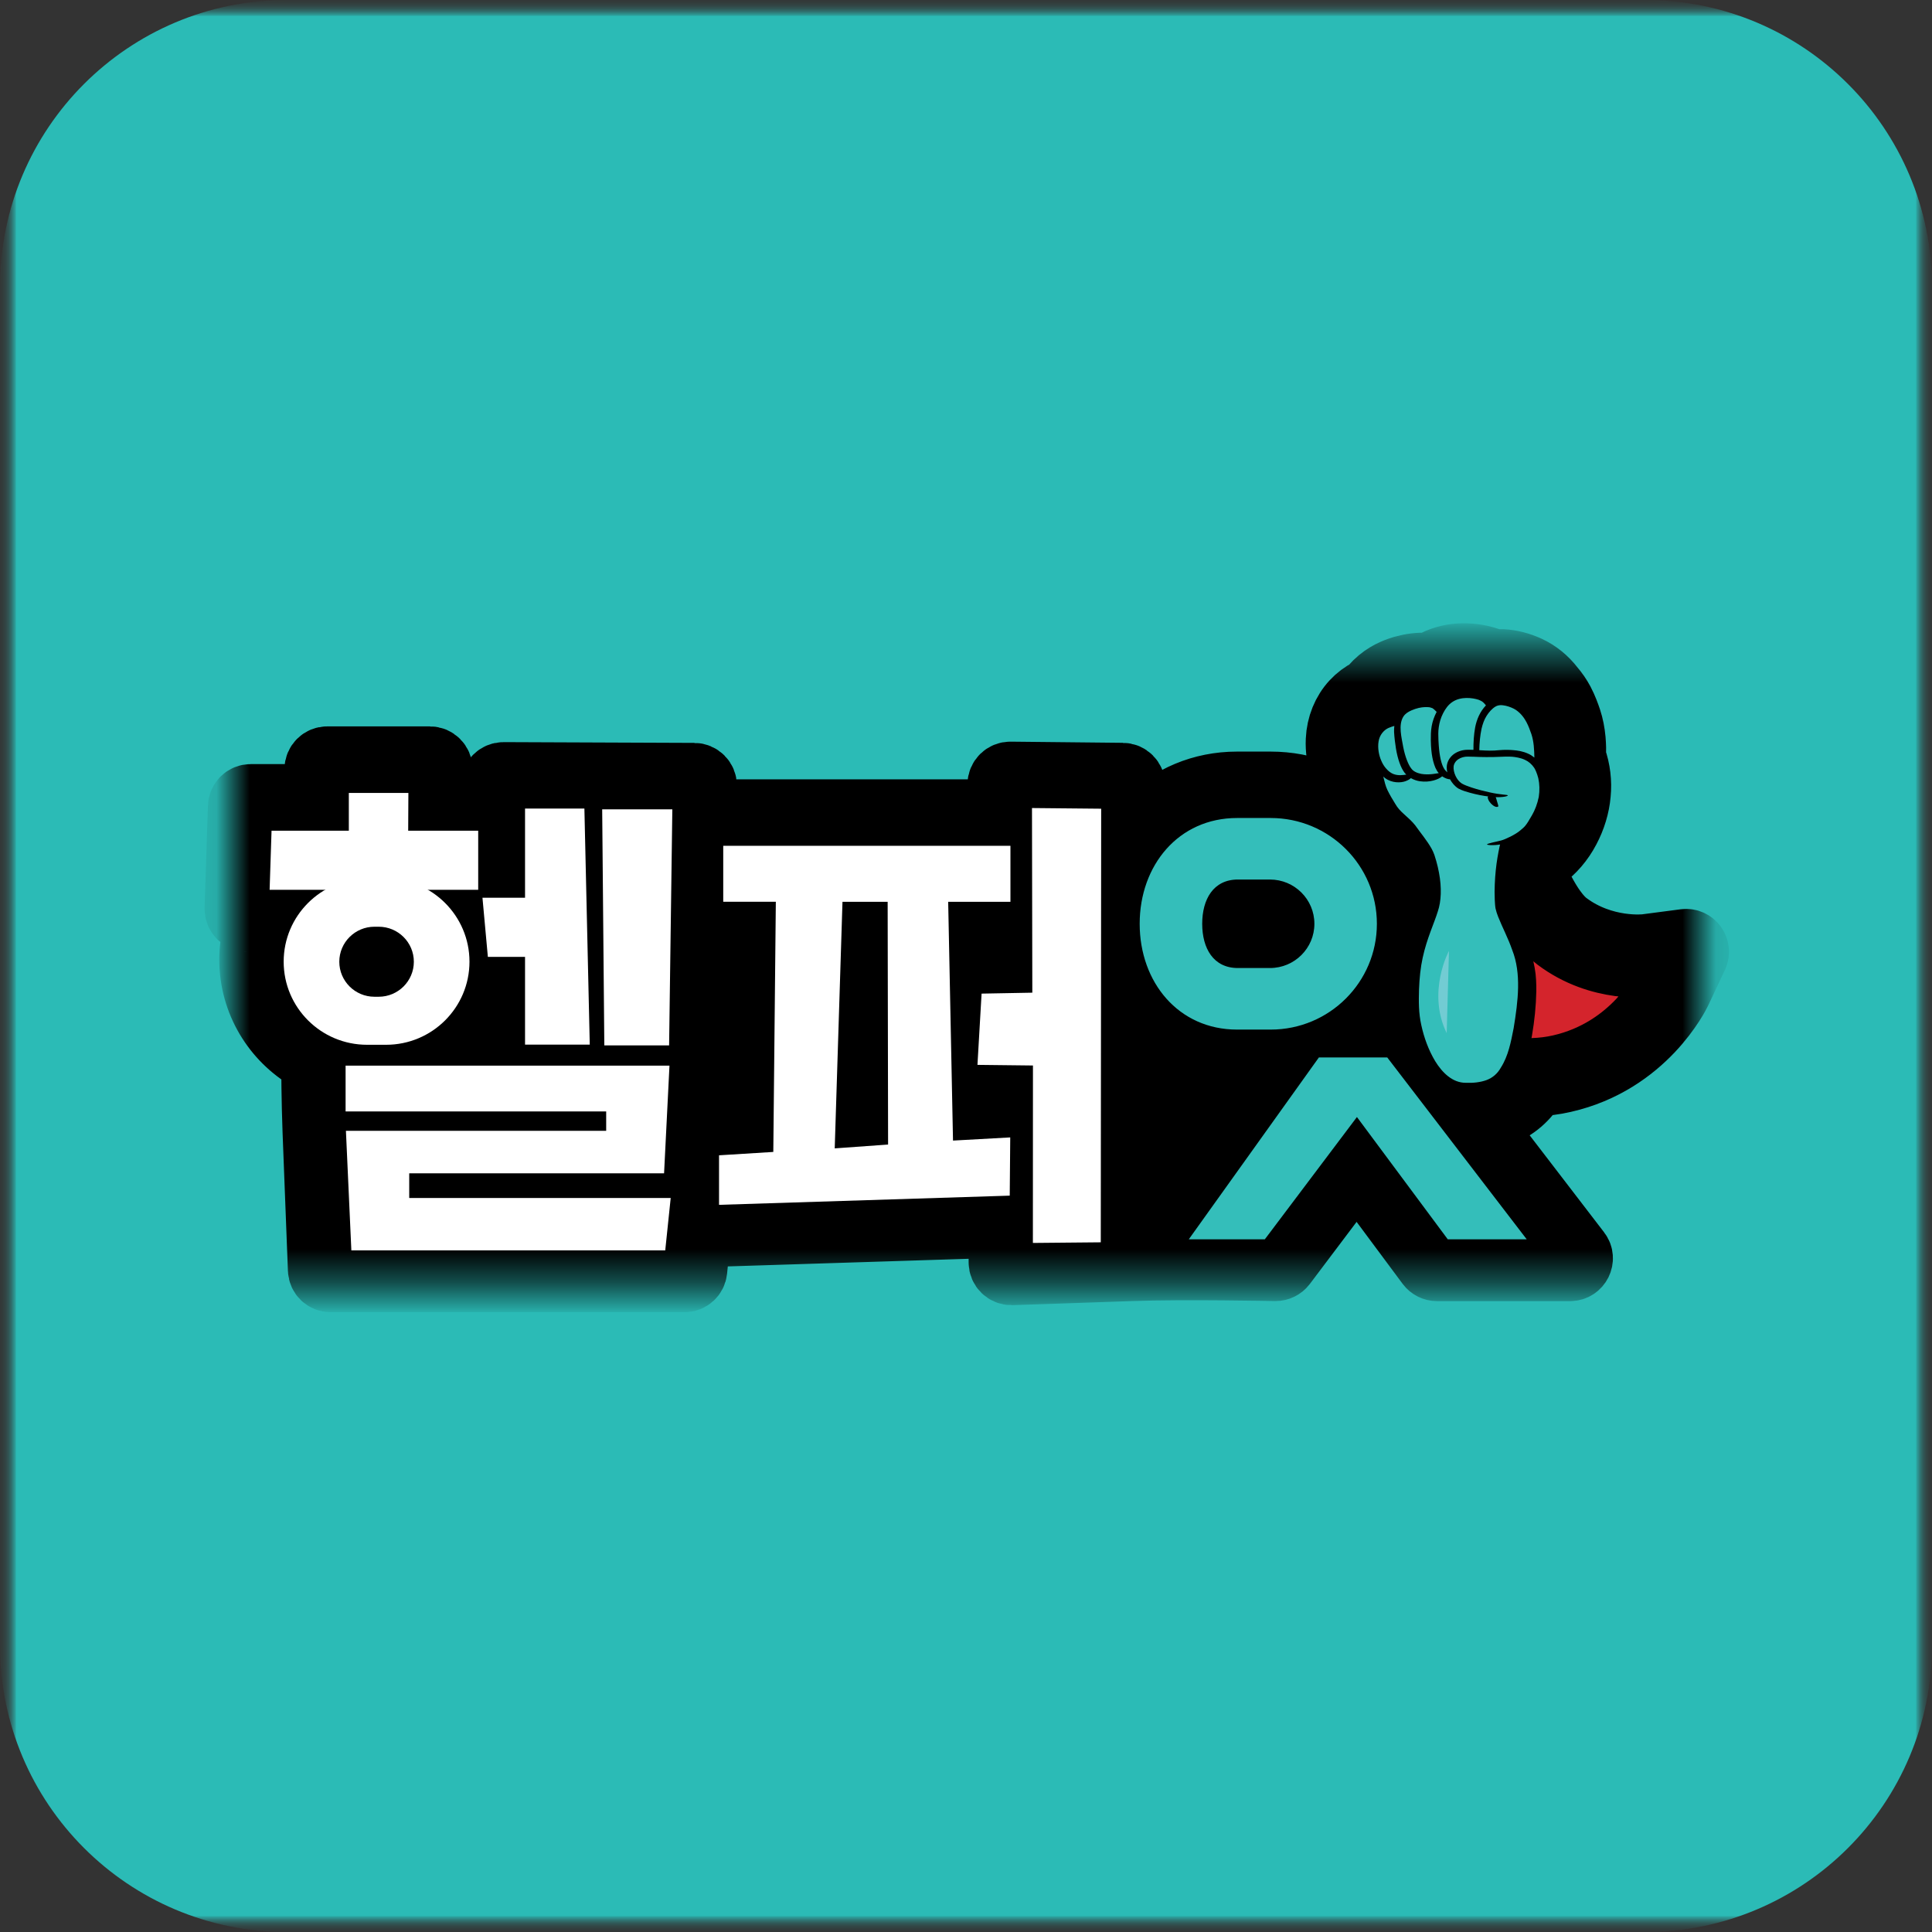<svg width="58" height="58" viewBox="0 0 58 58" fill="none" xmlns="http://www.w3.org/2000/svg">
<rect x="0" y="0" width="58" height="58" fill="#333333" stroke="none"/>
<g clip-path="url(#clip0_3903_23324)">
<mask id="mask0_3903_23324" style="mask-type:luminance" maskUnits="userSpaceOnUse" x="0" y="0" width="58" height="58">
<path d="M58 0H0V58H58V0Z" fill="white"/>
</mask>
<g mask="url(#mask0_3903_23324)">
<mask id="mask1_3903_23324" style="mask-type:luminance" maskUnits="userSpaceOnUse" x="0" y="0" width="58" height="58">
<path d="M58 0H0V58H58V0Z" fill="white"/>
</mask>
<g mask="url(#mask1_3903_23324)">
<mask id="mask2_3903_23324" style="mask-type:luminance" maskUnits="userSpaceOnUse" x="0" y="0" width="58" height="58">
<path d="M58 0H0V58H58V0Z" fill="white"/>
</mask>
<g mask="url(#mask2_3903_23324)">
<mask id="mask3_3903_23324" style="mask-type:luminance" maskUnits="userSpaceOnUse" x="0" y="0" width="58" height="58">
<path d="M58 0H0V58H58V0Z" fill="white"/>
</mask>
<g mask="url(#mask3_3903_23324)">
<mask id="mask4_3903_23324" style="mask-type:luminance" maskUnits="userSpaceOnUse" x="0" y="0" width="58" height="58">
<path d="M58 0H0V58H58V0Z" fill="white"/>
</mask>
<g mask="url(#mask4_3903_23324)">
<path d="M0 8.609C0 3.855 3.855 0 8.609 0H49.391C54.145 0 58 3.855 58 8.609V49.391C58 54.145 54.145 58 49.391 58H8.609C3.855 58 0 54.145 0 49.391V8.609Z" fill="#2BBBB6"/>
<mask id="mask5_3903_23324" style="mask-type:luminance" maskUnits="userSpaceOnUse" x="6" y="19" width="46" height="20">
<path d="M51.094 19.484H6.914V38.579H51.094V19.484Z" fill="white"/>
</mask>
<g mask="url(#mask5_3903_23324)">
<path d="M49.415 28.442C49.402 28.444 48.133 28.594 47.018 27.753C46.832 27.613 46.479 27.245 46.06 26.298C46.114 26.122 46.155 25.984 46.211 25.807C46.242 25.786 46.27 25.768 46.297 25.747C46.599 25.533 46.857 25.233 47.038 24.886C47.214 24.556 47.325 24.19 47.356 23.834C47.391 23.481 47.348 23.119 47.23 22.786C47.22 22.755 47.214 22.722 47.216 22.689C47.22 22.541 47.218 22.383 47.203 22.208C47.183 21.994 47.146 21.802 47.084 21.613C47.032 21.461 46.968 21.278 46.863 21.078C46.785 20.93 46.688 20.791 46.578 20.663C46.38 20.406 46.14 20.211 45.858 20.081C45.599 19.964 45.352 19.902 45.094 19.888C45.009 19.884 44.922 19.888 44.838 19.898C44.784 19.871 44.73 19.849 44.674 19.83L44.641 19.82C44.371 19.733 44.1 19.698 43.807 19.715C43.516 19.735 43.237 19.818 42.996 19.958C42.946 19.986 42.891 19.999 42.835 19.997C42.608 19.984 42.379 20.011 42.137 20.079L42.114 20.085C41.893 20.153 41.604 20.266 41.334 20.529C41.286 20.577 41.241 20.628 41.197 20.684C41.171 20.716 41.14 20.745 41.1 20.764C40.933 20.848 40.78 20.963 40.652 21.101C40.38 21.393 40.219 21.79 40.2 22.216C40.186 22.498 40.229 22.779 40.324 23.041C40.328 23.072 40.332 23.102 40.337 23.135C40.351 23.244 40.372 23.349 40.394 23.454L40.415 23.544C40.454 23.709 40.502 23.913 40.611 24.141C40.692 24.31 40.778 24.456 40.859 24.587C40.134 23.952 39.184 23.563 38.146 23.563H37.136C36.081 23.563 35.15 23.972 34.469 24.655C34.289 24.834 33.983 24.706 33.983 24.454V23.584C33.983 23.427 33.858 23.3 33.701 23.3L30.333 23.265C30.174 23.263 30.044 23.39 30.044 23.549L30.046 24.112C30.046 24.268 29.918 24.396 29.761 24.396H21.401C21.242 24.396 21.114 24.266 21.116 24.108L21.123 23.59C21.125 23.431 20.997 23.302 20.838 23.302L15.115 23.279C14.958 23.279 14.83 23.407 14.83 23.563V23.656C14.83 23.812 14.702 23.939 14.545 23.939H13.471C13.312 23.939 13.184 23.812 13.186 23.654L13.188 23.092C13.188 22.934 13.06 22.806 12.903 22.806H9.825C9.668 22.806 9.54 22.934 9.54 23.09V23.656C9.54 23.812 9.412 23.939 9.255 23.939H7.527C7.372 23.939 7.246 24.061 7.242 24.215L7.141 27.275C7.135 27.436 7.265 27.57 7.426 27.57C7.616 27.57 7.748 27.75 7.698 27.931C7.622 28.215 7.583 28.509 7.583 28.808C7.583 30.068 8.272 31.171 9.296 31.763C9.385 31.815 9.443 31.907 9.443 32.01C9.443 32.01 9.447 33.055 9.482 33.96C9.517 34.867 9.643 38.123 9.643 38.123C9.649 38.275 9.775 38.394 9.928 38.394H20.549C20.695 38.394 20.817 38.283 20.832 38.139L20.918 37.294C20.933 37.152 21.05 37.043 21.193 37.039L29.784 36.767C29.945 36.763 30.079 36.891 30.079 37.051V37.898C30.079 38.057 30.209 38.184 30.366 38.182C30.366 38.182 32.429 38.114 33.973 38.059C35.518 38.003 38.292 38.059 38.292 38.059C38.381 38.059 38.466 38.018 38.522 37.946L40.502 35.317C40.615 35.165 40.846 35.165 40.96 35.319L42.911 37.946C42.965 38.018 43.05 38.061 43.14 38.061H47.135C47.371 38.061 47.505 37.791 47.363 37.604L44.561 33.952C44.435 33.787 44.522 33.548 44.724 33.503C44.823 33.48 44.918 33.454 45.011 33.421C45.451 33.267 45.831 32.938 46.054 32.528L46.062 32.516C46.365 32.506 46.659 32.469 46.935 32.405C49.353 31.858 50.338 29.838 50.379 29.754L50.879 28.692C50.974 28.489 50.806 28.261 50.584 28.289L49.415 28.442Z" fill="black" stroke="black" stroke-width="2" stroke-miterlimit="10"/>
<path d="M46.453 28.557C45.803 28.065 45.287 27.031 44.907 25.992C44.886 26.194 44.87 26.416 44.868 26.659C44.866 26.805 44.87 26.955 44.88 27.113C44.886 27.191 44.89 27.273 44.905 27.346C44.924 27.42 44.948 27.496 44.981 27.574C45.111 27.882 45.293 28.207 45.423 28.571C45.489 28.752 45.545 28.944 45.58 29.143C45.617 29.343 45.623 29.55 45.621 29.756C45.613 30.167 45.57 30.585 45.498 31.004C45.46 31.214 45.417 31.426 45.359 31.636C45.359 31.636 45.359 31.636 45.359 31.638C45.78 31.683 46.253 31.681 46.73 31.572C48.735 31.117 49.54 29.427 49.54 29.427C49.54 29.427 47.915 29.661 46.453 28.557Z" fill="#D4242C" stroke="black" stroke-miterlimit="10" stroke-linecap="round" stroke-linejoin="round"/>
<path d="M30.334 27.071V25.391H21.712V27.071H23.291L23.215 34.582L21.586 34.683V36.17L30.313 35.894L30.328 34.146L28.61 34.241L28.465 27.073H30.334V27.071ZM26.661 34.36L25.059 34.475L25.292 27.073H26.648L26.661 34.36Z" fill="white"/>
<path d="M37.144 31.002C35.389 31.002 34.117 29.624 34.117 27.724C34.117 25.825 35.391 24.445 37.144 24.445H38.154C39.968 24.445 41.445 25.916 41.445 27.724C41.445 29.532 39.968 31.002 38.154 31.002H37.144ZM37.169 26.498C36.271 26.498 36.2 27.436 36.2 27.724C36.2 28.012 36.271 28.95 37.169 28.95H38.131C38.81 28.95 39.361 28.4 39.361 27.724C39.361 27.047 38.808 26.498 38.129 26.498H37.169Z" fill="#34BEBA"/>
<path d="M38.147 24.557C39.909 24.557 41.335 25.979 41.335 27.733C41.335 29.487 39.909 30.909 38.147 30.909H37.138C35.377 30.909 34.214 29.487 34.214 27.733C34.214 25.979 35.379 24.557 37.138 24.557H38.147ZM37.163 29.061H38.125C38.862 29.061 39.459 28.467 39.459 27.733C39.459 26.999 38.862 26.404 38.125 26.404H37.163C36.425 26.404 36.091 26.999 36.091 27.733C36.091 28.467 36.425 29.061 37.163 29.061ZM38.147 24.352H37.138C35.323 24.352 34.008 25.773 34.008 27.733C34.008 29.691 35.325 31.114 37.138 31.114H38.147C40.018 31.114 41.542 29.598 41.542 27.733C41.542 25.867 40.02 24.352 38.147 24.352ZM37.163 28.856C36.382 28.856 36.297 28.07 36.297 27.733C36.297 27.396 36.382 26.61 37.163 26.61H38.125C38.746 26.61 39.252 27.114 39.252 27.733C39.252 28.352 38.746 28.856 38.125 28.856H37.163Z" fill="black"/>
<path d="M15.762 24.273V26.951H14.484L14.646 28.726H15.762V31.361H17.705L17.544 24.273H15.762Z" fill="white"/>
<path d="M30.981 24.258L30.991 29.801L29.468 29.829L29.344 31.968L31.01 31.987L31.008 37.314L33.046 37.295L33.058 24.278L30.981 24.258Z" fill="white"/>
<path d="M12.254 24.938L12.26 23.805H10.472V24.938H8.152L8.094 26.713H14.356V24.938H12.254Z" fill="white"/>
<path d="M20.087 31.384H18.142L18.078 24.297H20.184L20.087 31.384Z" fill="white"/>
<path d="M11.59 26.375H11.02C9.637 26.375 8.516 27.492 8.516 28.87C8.516 30.248 9.637 31.365 11.02 31.365H11.59C12.973 31.365 14.094 30.248 14.094 28.87C14.094 27.494 12.973 26.375 11.59 26.375ZM11.369 29.923H11.241C10.659 29.923 10.186 29.452 10.186 28.872C10.186 28.292 10.659 27.821 11.241 27.821H11.369C11.951 27.821 12.424 28.292 12.424 28.872C12.424 29.452 11.951 29.923 11.369 29.923Z" fill="white"/>
<path d="M43.416 37.299L40.739 33.696L38.028 37.299H35.492L39.545 31.633H41.701L46.047 37.299H43.416Z" fill="#34BEBA"/>
<path d="M41.646 31.745L45.833 37.205H43.463L40.736 33.534L37.971 37.205H35.688L39.594 31.745H41.646ZM41.749 31.539H41.648H39.598H39.491L39.429 31.625L35.522 37.086L35.289 37.411H35.69H37.973H38.076L38.138 37.329L40.738 33.878L43.3 37.327L43.362 37.411H43.465H45.836H46.253L45.998 37.08L41.811 31.619L41.749 31.539Z" fill="black"/>
<path d="M12.285 35.964V35.223H19.936L20.098 31.992H10.375V33.366H18.198V33.948H10.385L10.548 37.537H19.971L20.135 35.964H12.285Z" fill="white"/>
<path d="M45.5 21.984C45.537 22.163 45.579 22.402 45.572 22.643L45.5 21.984Z" fill="#34BEBA"/>
<path d="M45.567 22.641C45.448 22.637 45.45 22.563 45.445 22.468C45.448 22.376 45.435 21.997 45.497 21.985C45.565 21.968 45.687 22.347 45.685 22.456C45.691 22.559 45.679 22.645 45.567 22.641Z" fill="black"/>
<path d="M45.641 22.023C45.641 22.023 45.618 22.095 45.531 22.172L45.641 22.023Z" fill="#34BEBA"/>
<path d="M45.533 22.175C45.453 22.09 45.465 22.08 45.48 22.064C45.496 22.051 45.581 22.012 45.643 22.027C45.713 22.045 45.69 22.189 45.661 22.214C45.635 22.241 45.608 22.253 45.533 22.175Z" fill="black"/>
<path d="M45.64 25.035C46.131 24.714 46.412 23.984 46.307 23.416C46.303 23.394 46.298 23.369 46.292 23.346C46.29 23.34 46.292 23.334 46.29 23.328C46.267 23.209 46.232 23.077 46.166 22.956C46.176 22.703 46.179 22.435 46.129 22.184C46.115 22.086 46.096 21.989 46.063 21.896C45.964 21.607 45.844 21.333 45.58 21.146C45.435 21.043 45.136 20.938 44.946 20.979C44.847 21.002 44.76 21.047 44.684 21.109C44.581 20.981 44.436 20.878 44.275 20.837C43.85 20.73 43.486 20.837 43.278 21.136C43.245 21.183 43.216 21.234 43.189 21.284C43.1 21.191 42.993 21.113 42.873 21.092C42.648 21.055 42.355 21.125 42.165 21.249C42.018 21.345 41.938 21.502 41.907 21.668C41.762 21.676 41.616 21.707 41.5 21.798C41.269 21.979 41.223 22.279 41.263 22.549C41.273 22.62 41.298 22.703 41.331 22.783C41.339 22.812 41.352 22.843 41.364 22.873C41.376 23.135 41.455 23.441 41.51 23.628C41.562 23.793 41.74 24.083 41.833 24.229C42.004 24.498 42.254 24.616 42.448 24.885C42.648 25.163 42.886 25.442 42.97 25.687C43.055 25.932 43.247 26.604 43.123 27.172C43.022 27.637 42.625 28.289 42.535 29.278C42.497 29.677 42.495 30.029 42.512 30.331C42.551 31.086 43.057 32.61 44.011 32.608C44.956 32.639 45.113 32.184 45.252 31.944C45.489 31.532 45.712 30.202 45.683 29.391C45.648 28.402 45.016 27.637 44.975 27.172C44.905 26.343 45.043 25.58 45.111 25.276C45.384 25.21 45.532 25.107 45.64 25.035Z" fill="#34BEBA"/>
<path d="M46.331 23.101C46.315 23.058 46.292 23.019 46.269 22.982C46.284 22.807 46.296 22.597 46.276 22.36C46.263 22.237 46.243 22.105 46.199 21.972C46.156 21.844 46.108 21.713 46.04 21.581C45.999 21.505 45.939 21.41 45.854 21.318C45.758 21.186 45.633 21.069 45.47 20.993C45.34 20.935 45.204 20.89 45.049 20.882C44.971 20.878 44.882 20.894 44.812 20.923C44.775 20.937 44.739 20.954 44.706 20.974C44.684 20.989 44.692 20.983 44.684 20.989L44.678 20.983L44.675 20.978L44.663 20.966C44.634 20.939 44.605 20.913 44.572 20.888C44.508 20.839 44.434 20.797 44.355 20.769C44.194 20.717 44.04 20.697 43.87 20.705C43.705 20.717 43.536 20.769 43.395 20.867C43.325 20.917 43.265 20.976 43.214 21.04L43.181 21.083L43.17 21.1L43.152 21.129L43.146 21.122L43.121 21.102C43.104 21.09 43.09 21.079 43.071 21.069C43.005 21.028 42.919 20.995 42.838 20.989C42.683 20.97 42.532 20.993 42.39 21.032C42.248 21.075 42.109 21.133 41.989 21.248C41.934 21.303 41.89 21.369 41.857 21.437C41.841 21.472 41.828 21.505 41.816 21.542L41.806 21.573H41.799L41.737 21.581C41.688 21.589 41.638 21.602 41.591 21.62C41.492 21.655 41.401 21.719 41.333 21.793C41.192 21.943 41.135 22.14 41.126 22.322C41.118 22.503 41.149 22.688 41.223 22.854L41.236 22.883L41.24 22.943C41.244 22.986 41.248 23.029 41.254 23.07C41.267 23.154 41.281 23.237 41.3 23.319C41.339 23.482 41.37 23.64 41.446 23.802C41.519 23.954 41.601 24.09 41.684 24.226C41.762 24.366 41.886 24.5 42.002 24.6C42.117 24.705 42.225 24.798 42.307 24.903C42.472 25.133 42.658 25.355 42.776 25.567C42.805 25.62 42.83 25.672 42.848 25.725C42.869 25.783 42.885 25.84 42.902 25.898C42.935 26.013 42.96 26.124 42.98 26.233C43.065 26.667 43.044 27.038 42.958 27.299C42.855 27.632 42.625 28.101 42.491 28.708C42.423 29.01 42.388 29.345 42.376 29.697C42.365 30.047 42.361 30.429 42.448 30.818C42.532 31.202 42.669 31.593 42.892 31.961C43.007 32.142 43.144 32.321 43.325 32.465C43.503 32.611 43.748 32.712 43.996 32.708C44.221 32.714 44.465 32.696 44.694 32.611C44.925 32.529 45.124 32.348 45.233 32.146L45.312 32.002C45.336 31.955 45.367 31.898 45.386 31.846C45.429 31.741 45.46 31.636 45.491 31.532C45.549 31.322 45.592 31.11 45.629 30.9C45.702 30.48 45.747 30.063 45.753 29.652C45.755 29.448 45.749 29.238 45.712 29.039C45.677 28.839 45.621 28.648 45.555 28.467C45.425 28.103 45.243 27.778 45.113 27.469C45.08 27.391 45.055 27.315 45.037 27.241C45.023 27.171 45.018 27.087 45.012 27.009C45.002 26.852 44.997 26.7 45 26.554C45.002 26.264 45.024 25.999 45.053 25.767C45.068 25.649 45.084 25.542 45.099 25.442C45.105 25.404 45.111 25.369 45.117 25.335C45.144 25.328 45.171 25.324 45.2 25.318C45.371 25.277 45.565 25.182 45.745 25.055C45.933 24.921 46.092 24.73 46.208 24.512C46.323 24.294 46.4 24.051 46.42 23.804C46.455 23.56 46.416 23.317 46.331 23.101ZM44.066 22.509C43.934 22.507 43.788 22.544 43.666 22.624C43.544 22.706 43.453 22.836 43.435 22.986C43.428 23.056 43.435 23.124 43.449 23.187C43.435 23.173 43.418 23.159 43.404 23.142C43.294 23.035 43.232 22.782 43.203 22.498C43.195 22.428 43.189 22.33 43.183 22.215C43.179 22.097 43.172 21.968 43.193 21.83C43.212 21.694 43.253 21.548 43.323 21.412C43.393 21.275 43.482 21.151 43.606 21.071C43.854 20.906 44.194 20.944 44.393 21.009C44.43 21.024 44.463 21.042 44.494 21.059C44.506 21.069 44.521 21.079 44.533 21.091C44.551 21.108 44.581 21.141 44.609 21.176C44.434 21.359 44.331 21.595 44.285 21.838C44.244 22.064 44.232 22.289 44.234 22.511C44.178 22.509 44.122 22.507 44.066 22.509ZM41.471 22.846C41.395 22.679 41.353 22.453 41.386 22.258C41.415 22.06 41.554 21.908 41.688 21.852C41.756 21.822 41.816 21.805 41.859 21.793C41.853 21.852 41.849 21.912 41.851 21.972C41.861 22.151 41.882 22.311 41.907 22.47C41.958 22.78 42.051 23.049 42.165 23.196C42.179 23.218 42.2 23.235 42.219 23.253C42.196 23.255 42.171 23.259 42.146 23.264C42.025 23.278 41.865 23.282 41.727 23.179C41.657 23.13 41.545 23.019 41.471 22.846ZM42.361 23.062C42.281 22.959 42.184 22.725 42.126 22.428C42.076 22.138 41.975 21.77 42.126 21.519C42.196 21.4 42.347 21.33 42.485 21.283C42.623 21.235 42.762 21.221 42.875 21.229C42.925 21.231 42.968 21.246 43.007 21.262L43.022 21.273L43.059 21.303C43.082 21.324 43.106 21.347 43.129 21.371C43.055 21.511 43.005 21.659 42.98 21.799C42.952 21.955 42.954 22.101 42.954 22.221C42.956 22.342 42.962 22.445 42.97 22.521C42.984 22.673 43.011 22.819 43.055 22.951C43.075 23.017 43.104 23.08 43.139 23.138C43.154 23.165 43.175 23.187 43.193 23.21C43.139 23.218 43.075 23.23 42.997 23.239C42.902 23.249 42.788 23.253 42.669 23.233C42.545 23.208 42.427 23.161 42.361 23.062ZM45.441 22.521C45.332 22.511 45.177 22.505 44.997 22.521C44.824 22.541 44.64 22.537 44.415 22.521H44.409C44.413 22.303 44.434 22.081 44.477 21.877C44.51 21.737 44.556 21.604 44.628 21.491C44.696 21.381 44.797 21.27 44.89 21.215C44.985 21.157 45.087 21.162 45.206 21.188C45.32 21.215 45.427 21.26 45.508 21.312C45.671 21.423 45.768 21.571 45.828 21.684C45.887 21.797 45.933 21.92 45.974 22.04C46.011 22.153 46.032 22.27 46.044 22.383C46.057 22.509 46.061 22.63 46.063 22.743C46.007 22.698 45.95 22.659 45.89 22.632C45.71 22.548 45.551 22.531 45.441 22.521ZM45.064 25.232C44.938 25.267 44.64 25.32 44.642 25.351C44.642 25.367 44.793 25.39 45.033 25.353C45.027 25.378 45.023 25.4 45.016 25.425C44.995 25.526 44.973 25.635 44.954 25.752C44.915 25.986 44.886 26.254 44.874 26.55C44.867 26.698 44.867 26.852 44.874 27.015C44.88 27.095 44.88 27.175 44.896 27.268C44.915 27.354 44.942 27.439 44.975 27.521C45.105 27.848 45.276 28.167 45.398 28.52C45.675 29.22 45.576 30.047 45.44 30.869C45.359 31.279 45.282 31.698 45.057 32.05C44.959 32.227 44.812 32.356 44.624 32.426C44.434 32.494 44.223 32.515 44.007 32.506C43.6 32.511 43.29 32.19 43.086 31.858C42.881 31.517 42.749 31.143 42.669 30.777C42.586 30.413 42.59 30.051 42.6 29.705C42.613 29.36 42.646 29.041 42.71 28.751C42.836 28.169 43.057 27.714 43.166 27.356C43.265 27.064 43.286 26.653 43.199 26.198C43.179 26.083 43.15 25.966 43.117 25.847C43.1 25.787 43.082 25.725 43.061 25.664C43.038 25.598 43.007 25.532 42.974 25.472C42.836 25.228 42.658 25.02 42.487 24.779C42.39 24.654 42.268 24.551 42.159 24.45C42.045 24.349 41.954 24.253 41.88 24.121C41.799 23.991 41.719 23.856 41.653 23.72C41.595 23.603 41.562 23.457 41.527 23.313C41.545 23.329 41.566 23.348 41.583 23.36C41.789 23.514 42.056 23.504 42.196 23.451C42.27 23.422 42.318 23.397 42.355 23.36C42.444 23.41 42.536 23.44 42.621 23.453C42.778 23.477 42.919 23.461 43.03 23.432C43.142 23.403 43.224 23.36 43.276 23.321C43.284 23.315 43.286 23.311 43.292 23.305C43.387 23.368 43.472 23.395 43.53 23.395C43.59 23.502 43.67 23.601 43.779 23.671C43.905 23.738 44.007 23.763 44.118 23.796C44.333 23.856 44.531 23.893 44.702 23.913C45.045 23.961 45.274 23.907 45.266 23.878C45.26 23.854 45.051 23.862 44.725 23.788C44.562 23.753 44.372 23.706 44.172 23.64C44.077 23.607 43.957 23.566 43.883 23.52C43.806 23.471 43.74 23.387 43.697 23.294C43.654 23.202 43.629 23.095 43.639 23.006C43.649 22.922 43.707 22.838 43.784 22.79C43.864 22.739 43.963 22.712 44.064 22.714C44.122 22.714 44.194 22.716 44.238 22.718C44.281 22.721 44.519 22.731 44.826 22.727C44.993 22.725 45.171 22.71 45.312 22.714C45.441 22.716 45.541 22.737 45.578 22.745C45.646 22.759 45.716 22.78 45.788 22.815C45.89 22.862 45.984 22.941 46.057 23.049C46.09 23.099 46.144 23.218 46.181 23.364C46.22 23.539 46.224 23.732 46.195 23.924C46.152 24.137 46.078 24.323 45.995 24.467C45.801 24.808 45.774 24.816 45.638 24.931C45.505 25.049 45.192 25.199 45.064 25.232Z" fill="black"/>
<path d="M44.985 24.199C44.9 24.184 44.807 24.028 44.758 23.859L44.985 24.199Z" fill="#34BEBA"/>
<path d="M44.754 23.861C44.87 23.832 44.883 23.875 44.903 23.927C44.914 23.951 44.928 24.019 44.947 24.075C44.963 24.134 44.979 24.169 44.982 24.2C44.979 24.215 44.957 24.229 44.919 24.223C44.884 24.219 44.843 24.196 44.81 24.169C44.742 24.116 44.694 24.042 44.682 24.009C44.653 23.945 44.647 23.887 44.754 23.861Z" fill="black"/>
<path d="M43.499 28.547C43.499 28.547 42.828 29.777 43.431 31.017L43.499 28.547Z" fill="#72CCD3"/>
</g>
</g>
</g>
</g>
</g>
</g>
</g>
<defs>
<clipPath id="clip0_3903_23324">
<rect width="58" height="58" fill="white"/>
</clipPath>
</defs>
</svg>

